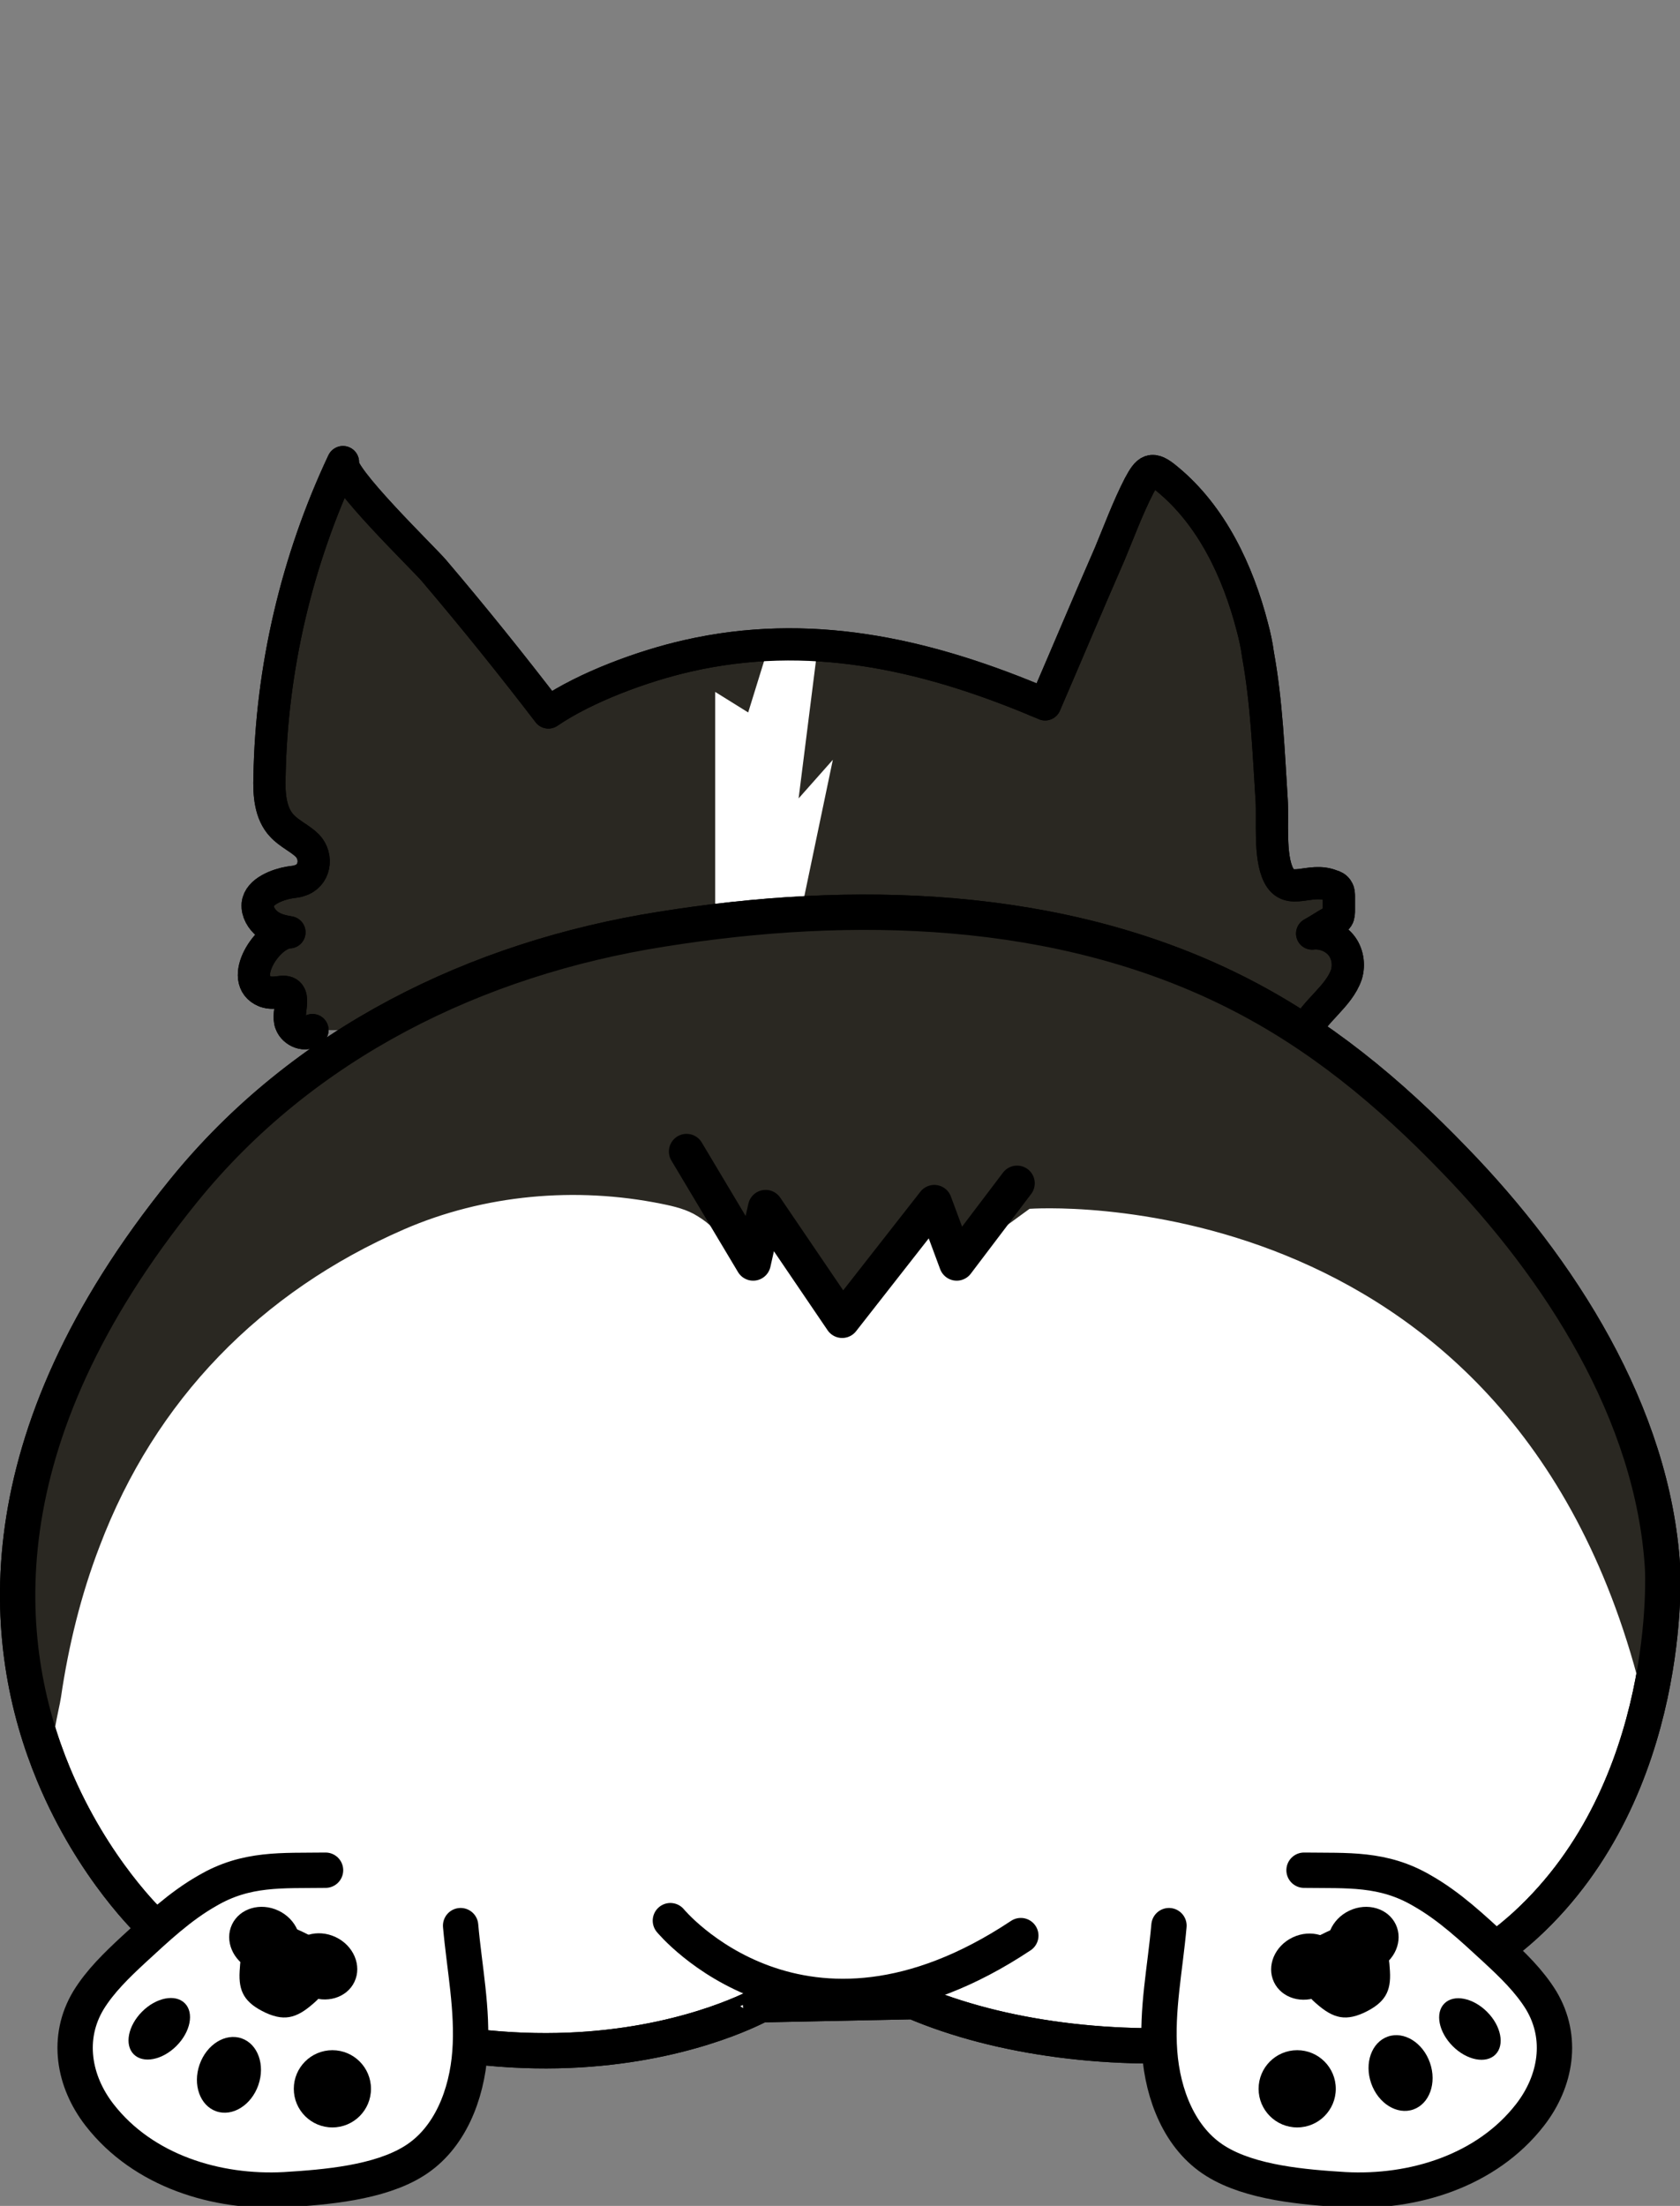 <?xml version="1.0" encoding="utf-8"?>
<!-- Generator: Adobe Illustrator 21.0.0, SVG Export Plug-In . SVG Version: 6.00 Build 0)  -->
<!DOCTYPE svg PUBLIC "-//W3C//DTD SVG 1.1//EN" "http://www.w3.org/Graphics/SVG/1.1/DTD/svg11.dtd">
<svg version="1.1" id="Layer_1" xmlns="http://www.w3.org/2000/svg" xmlns:xlink="http://www.w3.org/1999/xlink" x="0px" y="0px"
	 viewBox="0 0 269.9 354.2" style="enable-background:new 0 0 269.9 354.2;" xml:space="preserve">
<rect x="0" y="0" width="269.9" height="354.2" fill="#808080" stroke="none"/>
<style type="text/css">
	.st0{fill:#2A2822;stroke:#000000;stroke-width:5.173;stroke-linecap:round;stroke-linejoin:round;stroke-miterlimit:10;}
	.st1{fill:#FFFFFF;}
	.st2{fill:none;stroke:#000000;stroke-width:5.173;stroke-linecap:round;stroke-linejoin:round;stroke-miterlimit:10;}
	.st3{fill:#FFFFFF;stroke:#000000;stroke-width:5.676;stroke-linecap:round;stroke-linejoin:round;stroke-miterlimit:10;}
	.st4{fill:#2A2822;}
	.st5{fill:none;stroke:#000000;stroke-width:5.676;stroke-linecap:round;stroke-linejoin:round;stroke-miterlimit:10;}
	.st6{fill:none;stroke:#000000;stroke-width:5.676;stroke-linecap:round;stroke-miterlimit:10;}
	.st7{fill:#FFFFFF;stroke:#000000;stroke-width:5.676;stroke-linecap:round;stroke-miterlimit:10;}
</style>
<g>
	<path class="st0" d="M50.2,165.4c-1,1.1-3,0.3-3.5-1.1c-0.7-1.7,1.4-5.5-1.7-5c-0.8,0.1-1.6,0.2-2.4-0.1c-4.5-1.8,0.4-9.4,3.9-9.5
		c-1.2-0.2-2.5-0.5-3.5-1.3s-1.7-2-1.6-3.2c0.2-2.1,3.3-3.2,5.1-3.5c0.5-0.1,1.1-0.1,1.6-0.3c2.5-0.7,3-3.8,1.3-5.6
		c-1.2-1.2-2.9-1.9-4.1-3.2c-1.9-2-2.1-5.1-2-7.9c0.3-17.4,4.4-34.8,11.8-50.5c-1,2,13.1,15.6,14.6,17.4
		c6.3,7.4,12.5,15.1,18.4,22.8c6-4.1,15.3-7.5,22.4-9.1c19.3-4.4,37.6-0.4,55.5,7c0.6,0.3,1.3,0.5,1.9,0.8
		c3.5-8.1,6.9-16.2,10.4-24.2c1.5-3.6,2.9-7.4,4.7-10.9c1.4-2.6,2-3.2,4.5-1.1c7.2,5.9,11.4,14.9,13.7,23.8c0.4,1.5,0.7,2.9,0.9,4.4
		c1.4,7.7,1.7,15.6,2.2,23.4c0.2,3.3-0.4,9,1.1,12c1.7,3.4,5,0.3,8.5,1.7c0.4,0.1,0.8,0.3,1,0.7c0.2,0.3,0.2,0.7,0.2,1.1
		c0,0.7,0,1.4,0,2.1c0,0.4,0,0.9-0.2,1.2c-0.2,0.3-0.5,0.5-0.9,0.7c-1.1,0.6-2.1,1.3-3.2,1.9c1.7-0.2,3.5,0.5,4.6,1.8
		s1.4,3.2,0.9,4.8c-1.2,3.5-5.1,5.8-6.7,9.2"/>
	<polyline class="st1" points="128.3,148.3 133.8,122 128.3,128.2 131.1,106 122.8,106 120.2,114.4 114.9,111.1 114.9,148.3 	"/>
	<path class="st2" d="M50.2,165.4c-1,1.1-3,0.3-3.5-1.1c-0.7-1.7,1.4-5.5-1.7-5c-0.8,0.1-1.6,0.2-2.4-0.1c-4.5-1.8,0.4-9.4,3.9-9.5
		c-1.2-0.2-2.5-0.5-3.5-1.3s-1.7-2-1.6-3.2c0.2-2.1,3.3-3.2,5.1-3.5c0.5-0.1,1.1-0.1,1.6-0.3c2.5-0.7,3-3.8,1.3-5.6
		c-1.2-1.2-2.9-1.9-4.1-3.2c-1.9-2-2.1-5.1-2-7.9c0.3-17.4,4.4-34.8,11.8-50.5c-1,2,13.1,15.6,14.6,17.4
		c6.3,7.4,12.5,15.1,18.4,22.8c6-4.1,15.3-7.5,22.4-9.1c19.3-4.4,37.6-0.4,55.5,7c0.6,0.3,1.3,0.5,1.9,0.8
		c3.5-8.1,6.9-16.2,10.4-24.2c1.5-3.6,2.9-7.4,4.7-10.9c1.4-2.6,2-3.2,4.5-1.1c7.2,5.9,11.4,14.9,13.7,23.8c0.4,1.5,0.7,2.9,0.9,4.4
		c1.4,7.7,1.7,15.6,2.2,23.4c0.2,3.3-0.4,9,1.1,12c1.7,3.4,5,0.3,8.5,1.7c0.4,0.1,0.8,0.3,1,0.7c0.2,0.3,0.2,0.7,0.2,1.1
		c0,0.7,0,1.4,0,2.1c0,0.4,0,0.9-0.2,1.2c-0.2,0.3-0.5,0.5-0.9,0.7c-1.1,0.6-2.1,1.3-3.2,1.9c1.7-0.2,3.5,0.5,4.6,1.8
		s1.4,3.2,0.9,4.8c-1.2,3.5-5.1,5.8-6.7,9.2"/>
	<path class="st3" d="M24.4,309c0,0-9.4-8.7-15.8-24.1C0,264.2-3.1,231.4,29.5,191.2c19.2-23.7,47-37.3,76.8-42
		c30.6-4.9,63.8-4.1,92,10c13.6,6.8,24.9,16.2,35.4,27.1c16.8,17.3,31.9,40.6,33.4,65.5c0,0,2,35.3-22,57.3
		c-24.1,22-70.7,24.1-98.3,12.3l-24.6,0.5C122.2,321.8,81.2,345.3,24.4,309z"/>
	<path class="st4" d="M8.9,282.5c-1.1-2,0.6-7.9,0.9-10c1.2-8.2,3.2-16.4,6.2-24.2c8.9-23.5,25.9-40.9,48.9-50.9
		c12.9-5.6,27.6-6.9,41.4-4.1c2,0.4,4.1,0.9,5.8,2c3.7,2.2,5.9,6.2,7.9,10.1c0.8-3.8,1.5-7.5,2.3-11.3c-0.7,2.6,10.6,15,12.6,17.7
		l15.2-18.8l3.5,9.7l11.8-8.6c0,0,77-5.7,98.1,76.9c0,0,18.9-60.3-59.7-108.6c-26.7-16.4-50.9-16.2-72.5-16
		c-58.2,0.4-95.7,38.4-95.7,38.4S-15.3,235.6,8.9,282.5z"/>
	<path class="st5" d="M24.4,309c0,0-9.4-8.7-15.8-24.1C0,264.2-3.1,231.4,29.5,191.2c19.2-23.7,47-37.3,76.8-42
		c30.6-4.9,63.8-4.1,92,10c13.6,6.8,24.9,16.2,35.4,27.1c16.8,17.3,31.9,40.6,33.4,65.5c0,0,2,35.3-22,57.3
		c-24.1,22-70.7,24.1-98.3,12.3l-24.6,0.5C122.2,321.8,81.2,345.3,24.4,309z"/>
	<polyline class="st5" points="110.3,184.9 121,202.8 123,193.9 135.3,212 150.1,193.1 153.7,202.8 163.4,190 	"/>
	<path class="st6" d="M107.7,308.4c0,0,21.2,25.7,56.3,2.4"/>
	<g>
		<path class="st7" d="M52.3,300.3c-7,0.1-12.7-0.4-19,3.3c-4.4,2.5-8.1,6-11.8,9.4c-2.7,2.5-5.4,5.1-7.3,8.2
			c-3.6,6-2.4,13,1.8,18.4c7,9,18.8,12.6,29.8,12c6.5-0.4,15.1-1.1,20.7-4.6c5.8-3.6,8.5-10.7,9-17.5S74.6,316,74,309.2"/>
		<circle cx="53.4" cy="335.4" r="6.2"/>
		<ellipse transform="matrix(0.33 -0.944 0.944 0.33 -289.714 258.006)" cx="36.8" cy="333" rx="6.2" ry="5"/>
		<ellipse transform="matrix(0.707 -0.707 0.707 0.707 -222.852 113.519)" cx="25.6" cy="325.8" rx="5.8" ry="3.9"/>
		<g>
			<ellipse transform="matrix(0.427 -0.904 0.904 0.427 -255.899 227.72)" cx="51.8" cy="315.8" rx="5.2" ry="5.8"/>
			<ellipse transform="matrix(0.427 -0.904 0.904 0.427 -257.272 216.993)" cx="42.6" cy="311.5" rx="5.2" ry="5.8"/>
			<path d="M38.5,316.5c0.2-3,0.2-6.9,8.7-2.9c6,2.8,5.9,5.5,3.7,7.6c-2.9,2.7-4.9,3.5-8.2,2C39.3,321.6,38.3,319.8,38.5,316.5z"/>
			<ellipse transform="matrix(0.427 -0.904 0.904 0.427 -255.078 221.924)" cx="47.6" cy="312.3" rx="2.3" ry="8.9"/>
		</g>
	</g>
	<g>
		<path class="st7" d="M209.5,300.3c7,0.1,12.7-0.4,19,3.3c4.4,2.5,8.1,6,11.8,9.4c2.7,2.5,5.4,5.1,7.3,8.2c3.6,6,2.4,13-1.8,18.4
			c-7,9-18.8,12.6-29.8,12c-6.5-0.4-15.1-1.1-20.7-4.6c-5.8-3.6-8.5-10.7-9-17.5s0.9-13.5,1.5-20.3"/>
		<circle cx="208.4" cy="335.4" r="6.2"/>
		<ellipse transform="matrix(0.944 -0.33 0.33 0.944 -97.188 92.732)" cx="224.9" cy="333" rx="5" ry="6.2"/>
		<ellipse transform="matrix(0.707 -0.707 0.707 0.707 -161.187 262.451)" cx="236.2" cy="325.8" rx="3.9" ry="5.8"/>
		<g>
			<ellipse transform="matrix(0.904 -0.427 0.427 0.904 -114.779 119.969)" cx="210" cy="315.8" rx="5.8" ry="5.2"/>
			<ellipse transform="matrix(0.904 -0.427 0.427 0.904 -112.078 123.454)" cx="219.1" cy="311.5" rx="5.8" ry="5.2"/>
			<path d="M223.3,316.5c-0.2-3-0.2-6.9-8.7-2.9c-6,2.8-5.9,5.5-3.7,7.6c2.9,2.7,4.9,3.5,8.2,2C222.5,321.6,223.5,319.8,223.3,316.5
				z"/>
			<ellipse transform="matrix(0.904 -0.427 0.427 0.904 -112.88 121.438)" cx="214.2" cy="312.3" rx="8.9" ry="2.3"/>
		</g>
	</g>
</g>
</svg>
